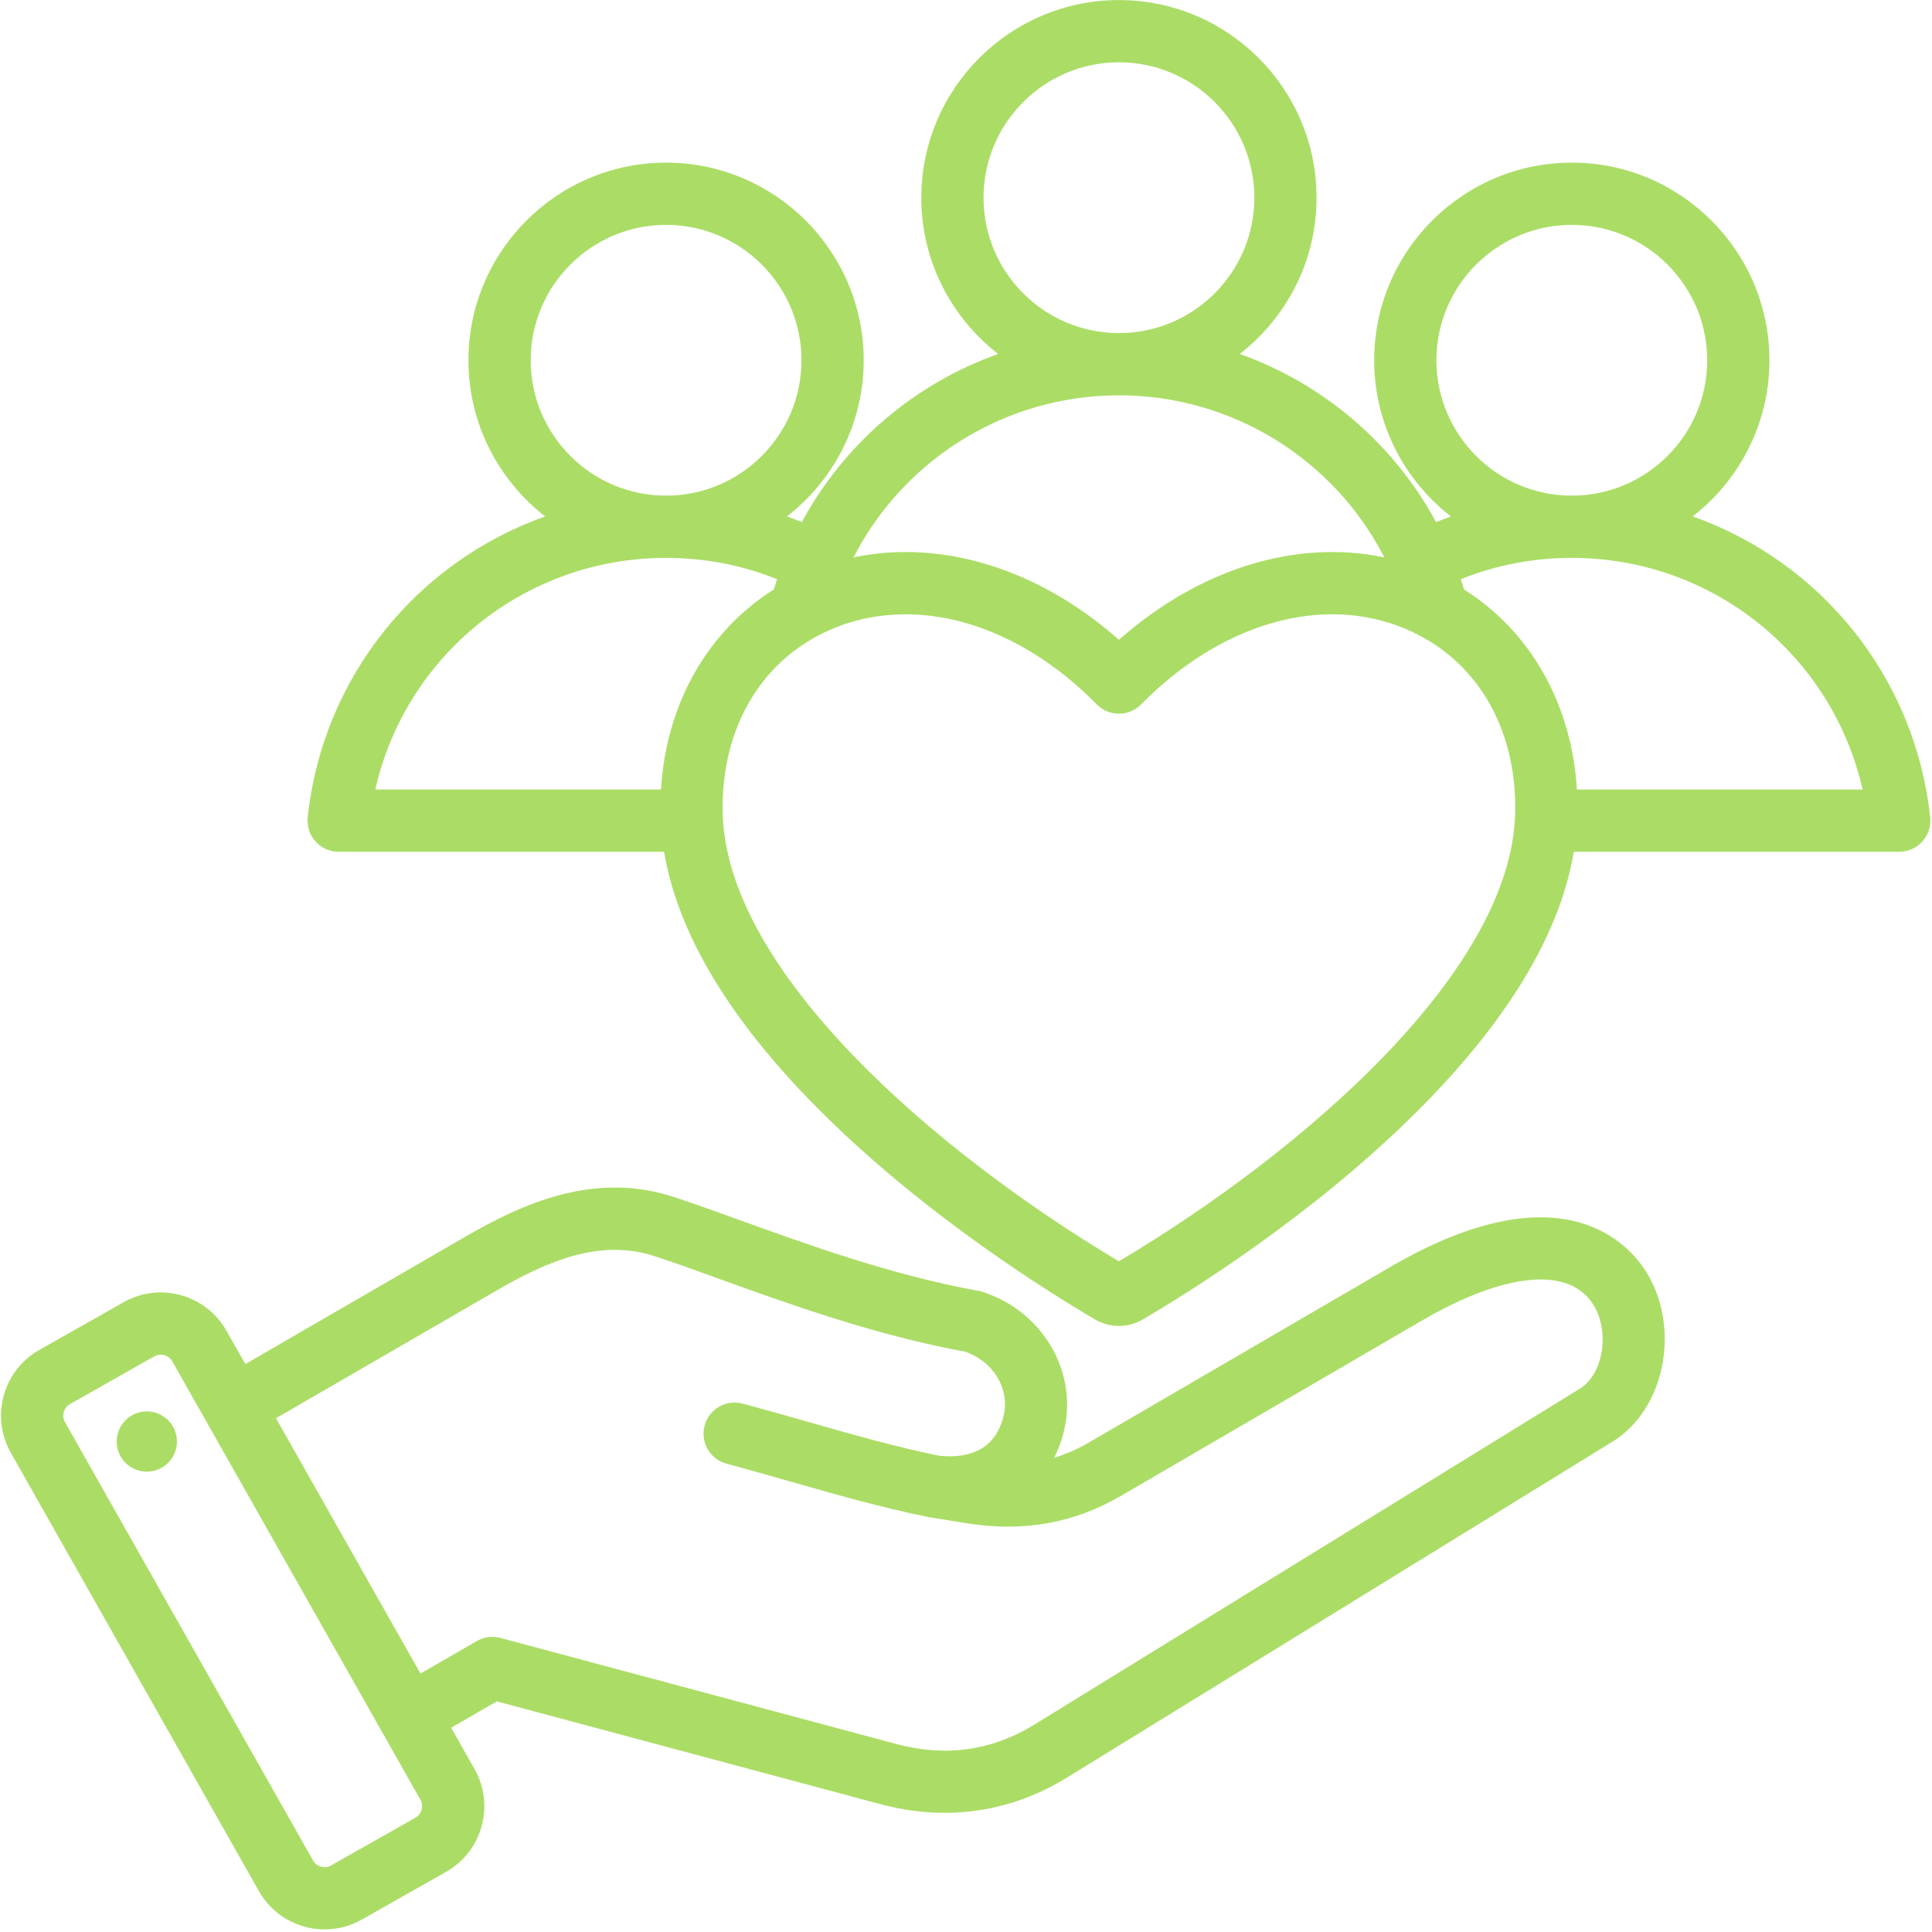 <svg xmlns="http://www.w3.org/2000/svg" xmlns:xlink="http://www.w3.org/1999/xlink" width="2380" zoomAndPan="magnify" viewBox="0 0 1784.88 1785" height="2380" preserveAspectRatio="xMidYMid meet" version="1.0"><defs><clipPath id="d9430f6506"><path d="M 0 0.059 L 1784 0.059 L 1784 1782.691 L 0 1782.691 Z M 0 0.059 " clip-rule="nonzero"/></clipPath><clipPath id="c2466a0c45"><path d="M 1228.086 535.488 L 1249.082 535.488 L 1249.082 556.488 L 1228.086 556.488 Z M 1228.086 535.488 " clip-rule="nonzero"/></clipPath></defs><g clip-path="url(#d9430f6506)"><path fill="#abdd66" d="M 1284.402 1170.594 L 1006.48 1332.469 C 995.848 1338.66 985.07 1343.426 973.969 1346.801 C 977.387 1339.949 980.188 1332.535 982.316 1324.594 C 997.09 1269.465 964.387 1211.93 907.875 1193.609 C 906.648 1193.211 905.391 1192.895 904.113 1192.668 C 824.582 1178.324 745.93 1149.891 682.73 1127.039 C 660.688 1119.07 639.863 1111.543 622.121 1105.789 C 549.438 1082.203 484.117 1111.18 429.801 1142.625 L 226.602 1260.273 L 209.145 1229.422 C 190.219 1195.992 147.629 1184.184 114.195 1203.105 L 36.219 1247.238 C 20.059 1256.379 8.418 1271.309 3.441 1289.273 C -1.539 1307.238 0.754 1326.027 9.898 1342.188 L 239.152 1747.266 C 251.957 1769.883 275.594 1782.605 299.902 1782.602 C 311.516 1782.602 323.289 1779.695 334.102 1773.578 L 412.078 1729.445 C 428.238 1720.305 439.875 1705.375 444.855 1687.41 C 449.832 1669.445 447.539 1650.652 438.395 1634.5 L 416.758 1596.262 L 458.914 1571.922 L 813.238 1666.859 C 833.234 1672.223 853.137 1674.887 872.711 1674.887 C 912.305 1674.887 950.551 1663.984 985.523 1642.457 L 1489.879 1331.891 C 1537.656 1302.473 1552.895 1228.473 1521.848 1176.629 C 1506.816 1151.531 1445.254 1076.918 1284.402 1170.594 Z M 389.445 1672.051 C 388.934 1673.879 387.523 1677.273 383.758 1679.398 L 305.777 1723.535 C 300.035 1726.785 292.445 1724.676 289.195 1718.938 L 59.945 1313.863 C 57.812 1310.102 58.348 1306.465 58.855 1304.629 C 59.363 1302.801 60.777 1299.41 64.539 1297.281 L 142.52 1253.148 C 144.355 1252.109 146.379 1251.617 148.391 1251.617 C 152.672 1251.617 156.891 1253.84 159.102 1257.746 L 388.355 1662.82 C 390.488 1666.582 389.953 1670.219 389.445 1672.051 Z M 1459.734 1282.93 L 955.375 1593.492 C 916.371 1617.504 873.555 1623.5 828.117 1611.32 L 462.293 1513.301 C 454.926 1511.332 447.082 1512.363 440.477 1516.172 L 388.434 1546.215 L 254.93 1310.32 L 458.609 1192.395 C 504.145 1166.031 553.312 1143.926 604.383 1160.488 C 621.215 1165.945 640.664 1172.977 663.18 1181.117 C 727.871 1204.504 808.246 1233.562 891.793 1248.871 C 918.602 1258.395 933.594 1284.258 926.773 1309.715 C 917.789 1343.254 889.578 1347.418 867.082 1344.863 C 826.395 1336.484 787.645 1325.426 746.652 1313.719 C 727.113 1308.137 706.914 1302.371 686.133 1296.801 C 670.809 1292.703 655.031 1301.793 650.918 1317.129 C 646.809 1332.469 655.91 1348.23 671.25 1352.344 C 691.57 1357.785 711.543 1363.492 730.859 1369.008 C 773.355 1381.145 813.496 1392.605 856.793 1401.457 C 856.98 1401.496 857.168 1401.508 857.352 1401.543 C 857.547 1401.582 857.738 1401.637 857.938 1401.672 L 892.504 1407.289 C 945.168 1415.711 991.91 1407.492 1035.41 1382.16 L 1313.332 1220.285 C 1391.148 1174.965 1450.656 1169.688 1472.508 1206.18 C 1487.449 1231.102 1480.996 1269.84 1459.734 1282.93 Z M 163.129 1327.82 C 165.355 1343.039 154.824 1357.172 139.609 1359.398 C 124.395 1361.621 110.258 1351.09 108.031 1335.875 C 105.809 1320.664 116.336 1306.523 131.555 1304.301 C 146.77 1302.074 160.906 1312.609 163.129 1327.82 Z M 1783.254 755.168 C 1769.277 624.574 1681.488 518.801 1563.867 477.125 C 1606.941 443.695 1634.742 391.477 1634.742 332.848 C 1634.742 232.164 1552.832 150.254 1452.148 150.254 C 1351.465 150.254 1269.551 232.164 1269.551 332.848 C 1269.551 391.516 1297.395 443.773 1340.523 477.199 C 1335.898 478.836 1331.297 480.547 1326.746 482.391 C 1287.484 409.746 1222.52 354.48 1145.34 327.016 C 1188.484 293.59 1216.332 241.324 1216.332 182.648 C 1216.34 81.969 1134.43 0.059 1033.746 0.059 C 933.062 0.059 851.148 81.969 851.148 182.652 C 851.148 241.328 879 293.594 922.145 327.023 C 844.973 354.484 780.012 409.738 740.746 482.367 C 736.211 480.516 731.637 478.789 727.035 477.145 C 770.121 443.715 797.93 391.484 797.93 332.855 C 797.93 232.172 716.02 150.262 615.336 150.262 C 514.652 150.262 432.742 232.172 432.742 332.855 C 432.742 391.48 460.543 443.699 503.621 477.129 C 385.996 518.801 298.203 624.574 284.227 755.172 C 283.355 763.281 285.977 771.379 291.43 777.449 C 296.879 783.516 304.652 786.98 312.812 786.98 L 613.492 786.98 C 626.422 864.379 676.477 946.398 762.793 1031.34 C 857.348 1124.387 968.102 1193.496 1011.328 1218.891 C 1011.332 1218.891 1011.336 1218.895 1011.336 1218.895 C 1018.348 1223.008 1026.035 1225.062 1033.73 1225.062 C 1041.426 1225.062 1049.125 1223.004 1056.148 1218.887 C 1099.379 1193.488 1210.145 1124.371 1304.699 1031.324 C 1391.008 946.387 1441.059 864.371 1453.984 786.98 L 1754.664 786.98 C 1762.824 786.98 1770.598 783.516 1776.047 777.445 C 1781.504 771.379 1784.125 763.277 1783.254 755.168 Z M 1327.055 332.852 C 1327.055 263.879 1383.172 207.762 1452.152 207.762 C 1521.129 207.762 1577.246 263.879 1577.246 332.852 C 1577.246 401.816 1521.148 457.926 1452.188 457.941 C 1452.18 457.941 1452.164 457.941 1452.152 457.941 C 1452.137 457.941 1452.125 457.941 1452.109 457.941 C 1383.148 457.922 1327.055 401.812 1327.055 332.852 Z M 1033.746 57.562 C 1102.723 57.562 1158.84 113.68 1158.84 182.652 C 1158.84 251.629 1102.723 307.746 1033.746 307.746 C 964.77 307.746 908.648 251.629 908.648 182.652 C 908.648 113.68 964.77 57.562 1033.746 57.562 Z M 1033.742 365.246 C 1138.672 365.246 1232.594 424.582 1278.941 514.977 C 1197.629 497.914 1108.371 525.281 1033.738 591.074 C 959.105 525.281 869.848 497.91 788.535 514.977 C 834.891 424.578 928.809 365.246 1033.742 365.246 Z M 490.242 332.852 C 490.242 263.879 546.359 207.762 615.336 207.762 C 684.312 207.762 740.43 263.879 740.43 332.852 C 740.43 401.812 684.336 457.922 615.379 457.941 C 615.367 457.941 615.348 457.941 615.332 457.941 C 615.324 457.941 615.312 457.941 615.297 457.941 C 546.34 457.926 490.242 401.816 490.242 332.852 Z M 615.297 515.441 C 615.312 515.441 615.324 515.441 615.336 515.441 C 615.352 515.441 615.367 515.441 615.379 515.441 C 651.062 515.449 685.441 522.07 717.902 535.148 C 716.855 538.293 715.82 541.445 714.859 544.633 C 653.512 583.332 615.328 650.566 610.613 729.477 L 346.676 729.477 C 374.719 605.461 485.043 515.461 615.297 515.441 Z M 1399.855 750.242 C 1397.195 897.531 1202.527 1064.828 1033.742 1165.336 C 864.961 1064.824 670.312 897.551 667.625 750.273 C 666.188 671.551 704.172 608.238 769.234 580.91 C 790.629 571.926 813.344 567.551 836.602 567.551 C 896.496 567.551 959.93 596.609 1013.238 650.812 C 1018.645 656.309 1026.027 659.406 1033.738 659.406 C 1041.445 659.406 1048.832 656.312 1054.238 650.812 C 1128.238 575.566 1221.727 548.781 1298.234 580.906 C 1363.289 608.227 1401.277 671.527 1399.855 750.242 Z M 1456.863 729.48 C 1452.148 650.57 1413.965 583.336 1352.621 544.637 C 1351.664 541.449 1350.629 538.297 1349.582 535.156 C 1382.043 522.082 1416.418 515.449 1452.105 515.445 C 1452.121 515.445 1452.137 515.445 1452.148 515.445 C 1452.16 515.445 1452.176 515.445 1452.184 515.445 C 1582.438 515.465 1692.758 605.465 1720.805 729.48 Z M 1456.863 729.48 " fill-opacity="1" fill-rule="nonzero"/></g><g clip-path="url(#c2466a0c45)"><path fill="#abdd66" d="M 1249.328 544.051 L 1240.77 544.051 L 1240.77 535.488 L 1236.648 535.488 L 1236.648 544.051 L 1228.086 544.051 L 1228.086 548.172 L 1236.648 548.172 L 1236.648 556.734 L 1240.77 556.734 L 1240.77 548.172 L 1249.328 548.172 Z M 1249.328 544.051 " fill-opacity="1" fill-rule="nonzero"/></g></svg>